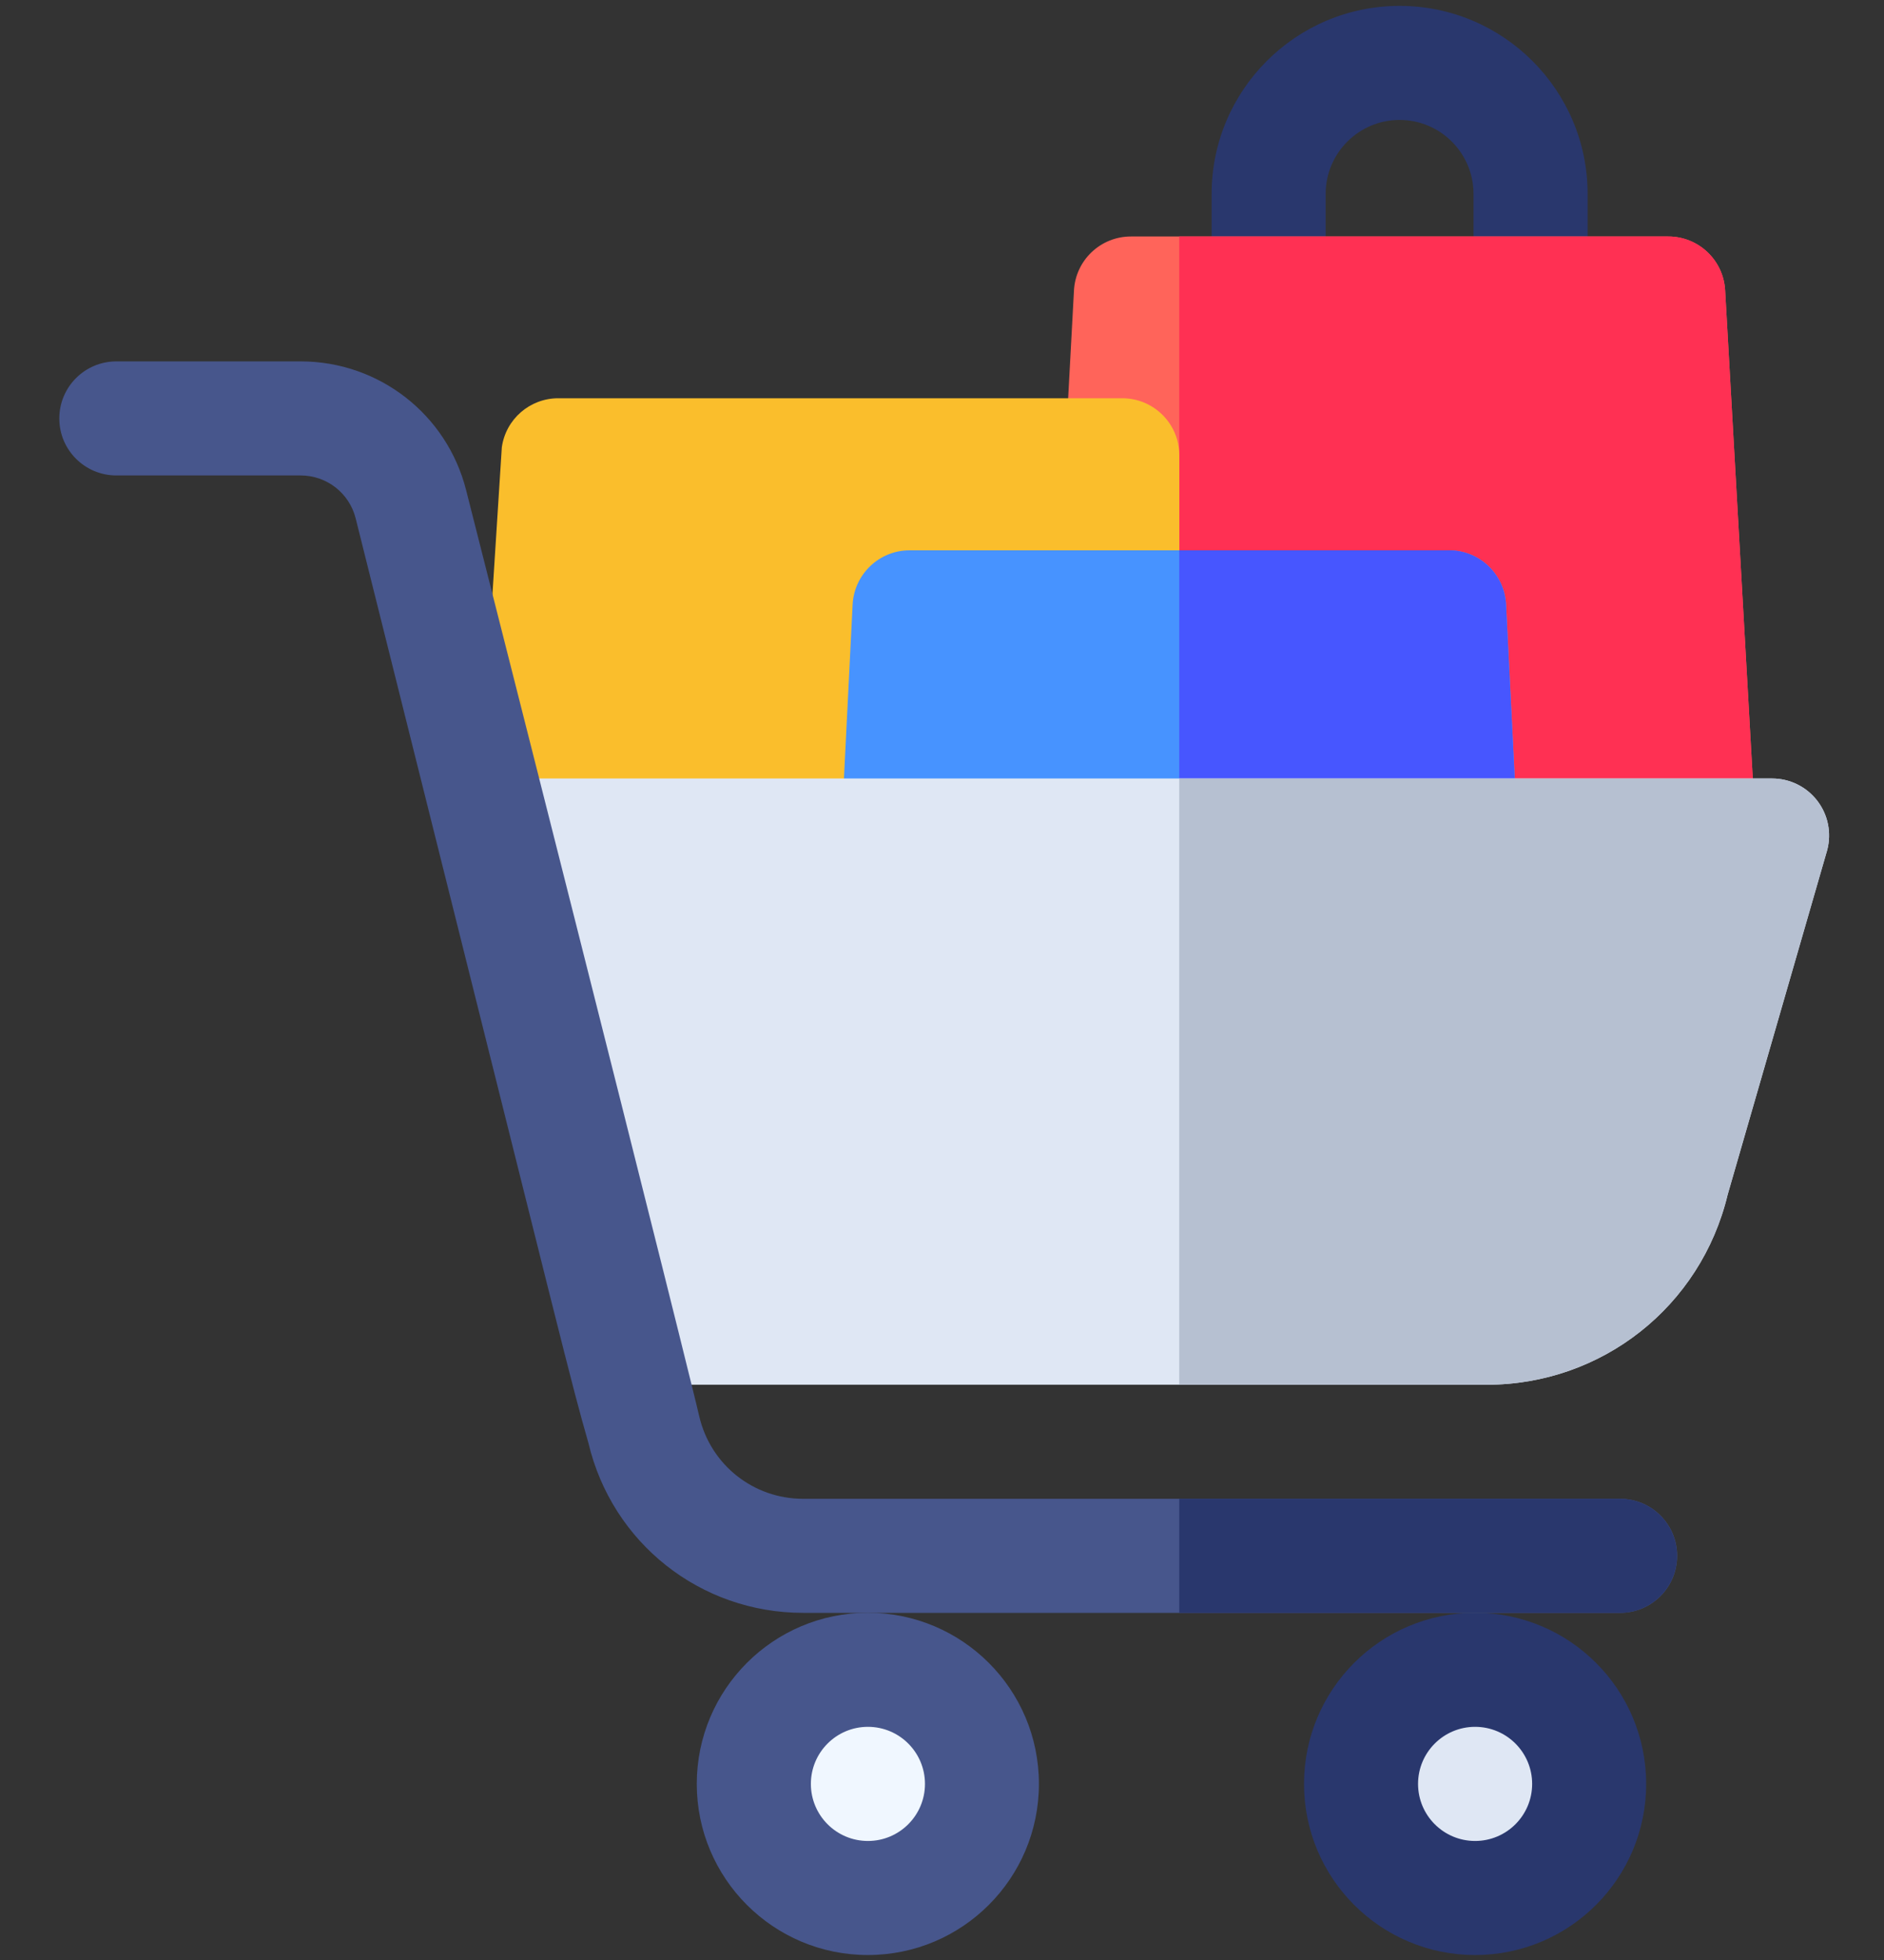 <svg width="25" height="26" viewBox="0 0 25 26" fill="none" xmlns="http://www.w3.org/2000/svg">
<rect x="0" y="0" width="25" height="26" fill="#333333" stroke="none"/>
<path d="M20.31 4.617H16.835C16.417 4.617 16.078 4.279 16.078 3.861V2.572C16.078 1.197 17.197 0.078 18.572 0.078C19.948 0.078 21.067 1.197 21.067 2.572V3.861C21.067 4.279 20.728 4.617 20.31 4.617ZM17.591 3.609H19.553V2.572C19.553 2.031 19.113 1.591 18.572 1.591C18.031 1.591 17.591 2.031 17.591 2.572V3.609H17.591Z" fill="#29376D"/>
<path d="M22.572 12.344C22.572 12.344 22.572 12.344 22.571 12.344H14.755C14.337 12.344 13.998 12.005 13.998 11.587V8.561C13.998 8.555 13.999 8.549 13.999 8.543C13.999 8.537 13.998 8.53 13.999 8.524L14.251 3.856C14.271 3.453 14.603 3.137 15.007 3.137H22.137C22.539 3.137 22.871 3.451 22.892 3.853L23.328 11.547C23.328 12.051 22.979 12.344 22.572 12.344Z" fill="#FF645A"/>
<path d="M22.571 12.344C22.571 12.344 22.571 12.344 22.571 12.344H15.648V3.137H22.137C22.539 3.137 22.871 3.451 22.892 3.853L23.328 11.547C23.328 12.051 22.979 12.344 22.571 12.344Z" fill="#FF3053"/>
<path d="M15.649 6.039V11.587C15.649 12.005 15.31 12.344 14.892 12.344H7.053C6.595 12.344 6.24 11.938 6.305 11.481L6.659 5.933C6.712 5.56 7.031 5.283 7.408 5.283H14.892C15.31 5.283 15.649 5.622 15.649 6.039Z" fill="#FABE2C"/>
<circle cx="19.574" cy="23.664" r="2.27" fill="#29376D"/>
<circle cx="11.516" cy="23.664" r="2.27" fill="#47568C"/>
<path d="M20.137 11.045C20.147 11.252 20.072 11.454 19.929 11.604C19.787 11.754 19.588 11.84 19.381 11.84H11.918C11.711 11.84 11.514 11.754 11.37 11.604C11.227 11.454 11.153 11.252 11.163 11.045L11.314 8.019C11.335 7.617 11.667 7.3 12.07 7.3H19.23C19.633 7.3 19.965 7.617 19.985 8.019L20.137 11.045Z" fill="#4793FF"/>
<path d="M20.135 11.045C20.146 11.252 20.071 11.454 19.928 11.604C19.785 11.754 19.587 11.84 19.38 11.84H15.648V7.3H19.228C19.631 7.3 19.964 7.617 19.984 8.019L20.135 11.045Z" fill="#4756FF"/>
<path d="M24.247 11.274L22.926 15.846C22.57 17.332 21.256 18.369 19.727 18.369H8.672C8.302 16.863 7.27 13.283 6.521 10.327H23.515C23.749 10.327 23.97 10.435 24.114 10.621C24.257 10.806 24.306 11.047 24.247 11.274Z" fill="#DFE7F4"/>
<path d="M24.247 11.274L22.925 15.846C22.57 17.332 21.255 18.369 19.727 18.369H15.648V10.327H23.515C23.748 10.327 23.969 10.435 24.113 10.621C24.256 10.806 24.306 11.047 24.247 11.274Z" fill="#B6C0D1"/>
<circle cx="11.517" cy="23.664" r="0.757" fill="#F0F7FF"/>
<circle cx="19.574" cy="23.664" r="0.757" fill="#DFE7F4"/>
<path d="M22.255 20.638C22.255 21.056 21.916 21.395 21.498 21.395H10.657C9.294 21.395 8.122 20.468 7.808 19.141C7.548 18.224 7.644 18.566 4.719 6.874C4.634 6.54 4.334 6.307 3.99 6.307H1.544C1.126 6.307 0.787 5.969 0.787 5.551C0.787 5.133 1.126 4.794 1.544 4.794H3.99C5.028 4.794 5.93 5.496 6.185 6.501C6.185 6.501 6.548 7.931 7.027 9.822C7.776 12.779 8.807 16.863 9.177 18.369C9.222 18.549 9.256 18.692 9.28 18.793C9.432 19.434 9.998 19.882 10.657 19.882H21.498C21.916 19.882 22.255 20.221 22.255 20.638Z" fill="#47568C"/>
<path d="M22.254 20.638C22.254 21.056 21.915 21.395 21.497 21.395H15.648V19.882H21.497C21.915 19.882 22.254 20.221 22.254 20.638Z" fill="#29376D"/>
</svg>
